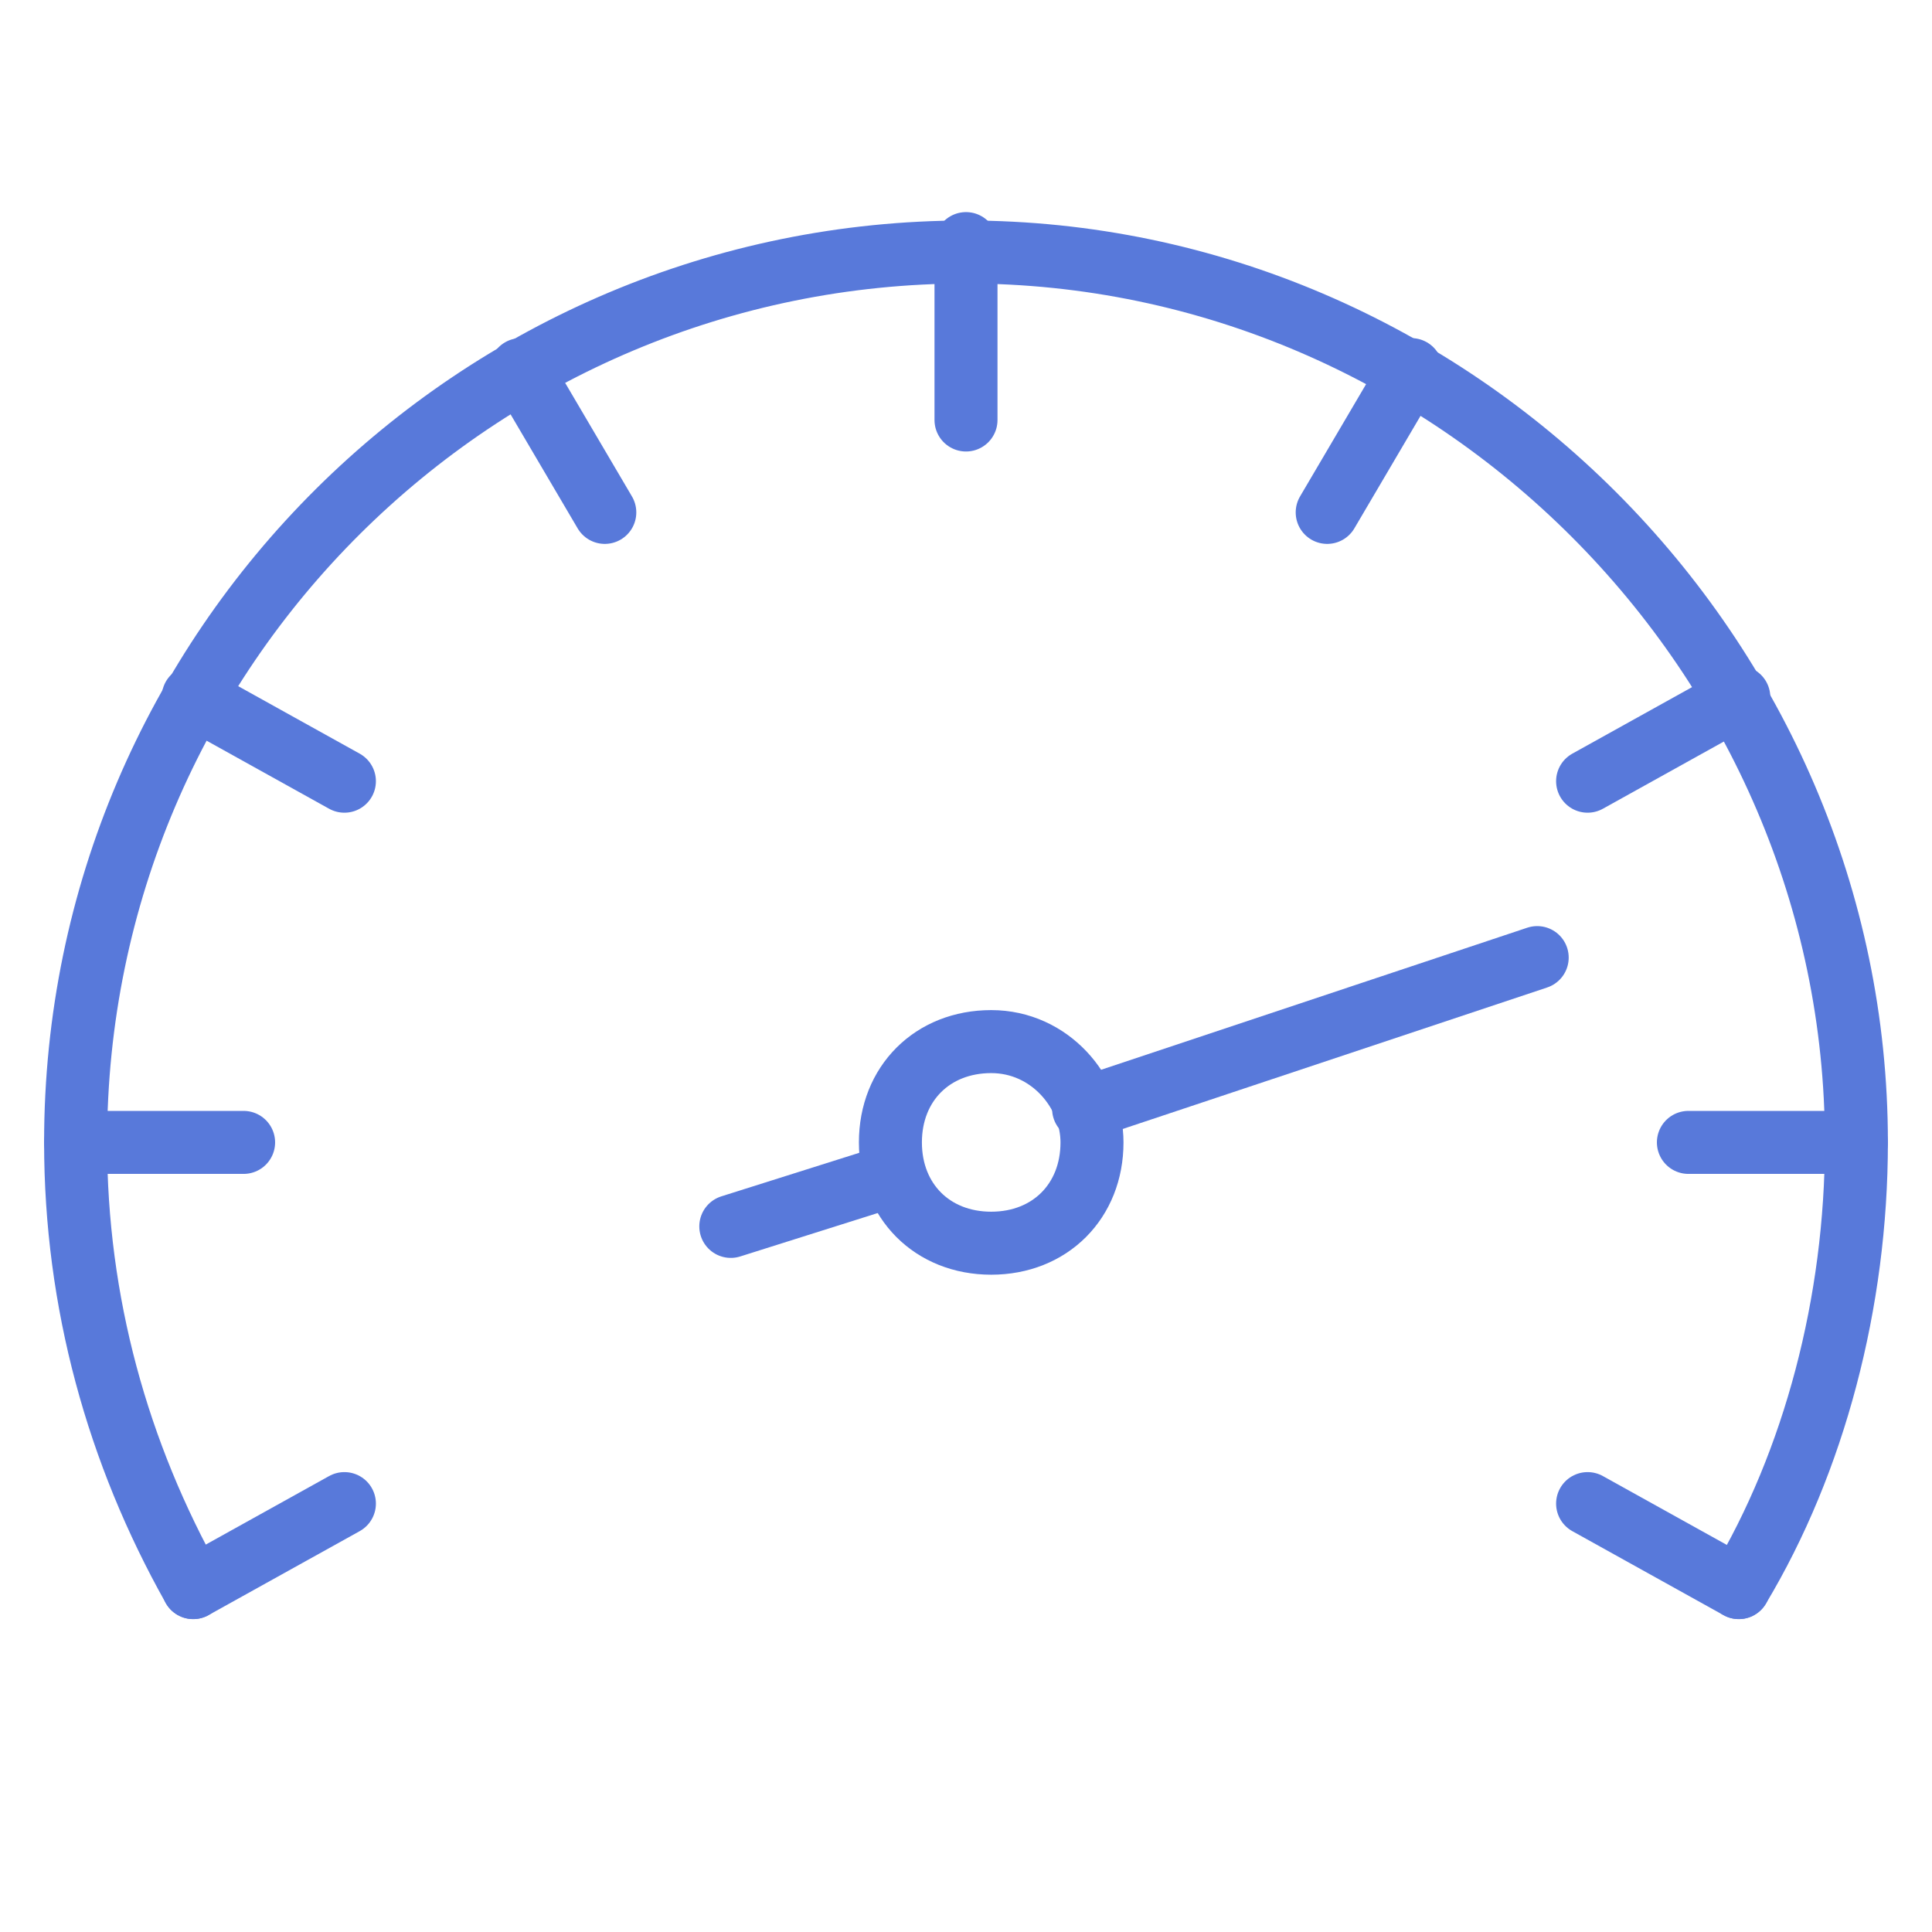 <?xml version="1.0" encoding="utf-8"?>
<!-- Generator: Adobe Illustrator 23.0.1, SVG Export Plug-In . SVG Version: 6.00 Build 0)  -->
<svg version="1.1" xmlns="http://www.w3.org/2000/svg" xmlns:xlink="http://www.w3.org/1999/xlink" x="0px" y="0px"
	 viewBox="0 0 23 23" style="enable-background:new 0 0 23 23;" xml:space="preserve">
<style type="text/css">
	.st0{display:none;}
	.st1{display:inline;}
	.st2{fill:none;stroke:#5879DA;}
	.st3{display:inline;fill:none;stroke:#5879DA;}
	.st4{fill:none;stroke:#5879DA;stroke-width:0.75;stroke-linecap:round;stroke-linejoin:round;stroke-miterlimit:10;}
</style>
<g id="Layer_1" class="st0">
	<g>
		<g class="st1">
			<path class="st2" d="M11.2,0.7C8.4,2.8,5.3,3.9,1.8,4.1V16c1.1,2.1,3,3.7,5.3,5c1.7,0.9,3.6,1.5,4.2,1.5c0.7,0,2.7-0.6,4.4-1.5
				c2.4-1.2,4.3-2.9,5.5-5v-4.8V9.8V4.1C17,4,13.7,2.8,11.2,0.7z"/>
		</g>
		<polyline class="st3" points="6,14.4 9.8,16.9 16.9,7 		"/>
	</g>
	<g class="st1">
		<path class="st4" d="M11.8,0.5C9.3,2.6,6.2,3.7,2.5,4.1v3.7c0,6.7,3.7,12.6,9.2,14.7l0,0l0,0c5.5-2.1,9.2-8,9.2-14.7V4.1
			C17.4,3.7,14.2,2.6,11.8,0.5z"/>
		<line class="st4" x1="7.6" y1="11.7" x2="11.3" y2="15.4"/>
		<line class="st4" x1="16.8" y1="7.1" x2="11.3" y2="15.4"/>
	</g>
</g>
<g id="Layer_2">
	<g>
		<g>
			<path class="st4" d="M13,13.6c0,0.7-0.5,1.2-1.2,1.2s-1.2-0.5-1.2-1.2c0-0.7,0.5-1.2,1.2-1.2S13,13,13,13.6z"/>
			<line class="st4" x1="12.9" y1="13.2" x2="18.3" y2="11.4"/>
			<line class="st4" x1="8.7" y1="14.6" x2="10.6" y2="14"/>
		</g>
		<line class="st4" x1="15.8" y1="6.1" x2="16.8" y2="4.4"/>
		<line class="st4" x1="18.9" y1="9.3" x2="20.7" y2="8.3"/>
		<line class="st4" x1="2.3" y1="18.9" x2="4.1" y2="17.9"/>
		<line class="st4" x1="20.1" y1="13.6" x2="22.1" y2="13.6"/>
		<line class="st4" x1="0.9" y1="13.6" x2="2.9" y2="13.6"/>
		<line class="st4" x1="18.9" y1="17.9" x2="20.7" y2="18.9"/>
		<line class="st4" x1="2.3" y1="8.3" x2="4.1" y2="9.3"/>
		<line class="st4" x1="6.2" y1="4.4" x2="7.2" y2="6.1"/>
		<line class="st4" x1="11.5" y1="2.9" x2="11.5" y2="5"/>
		<path class="st4" d="M2.3,18.9c-0.9-1.6-1.4-3.4-1.4-5.3c0-5.9,4.8-10.6,10.6-10.6s10.6,4.8,10.6,10.6c0,1.9-0.5,3.8-1.4,5.3"/>
	</g>
</g>
</svg>
